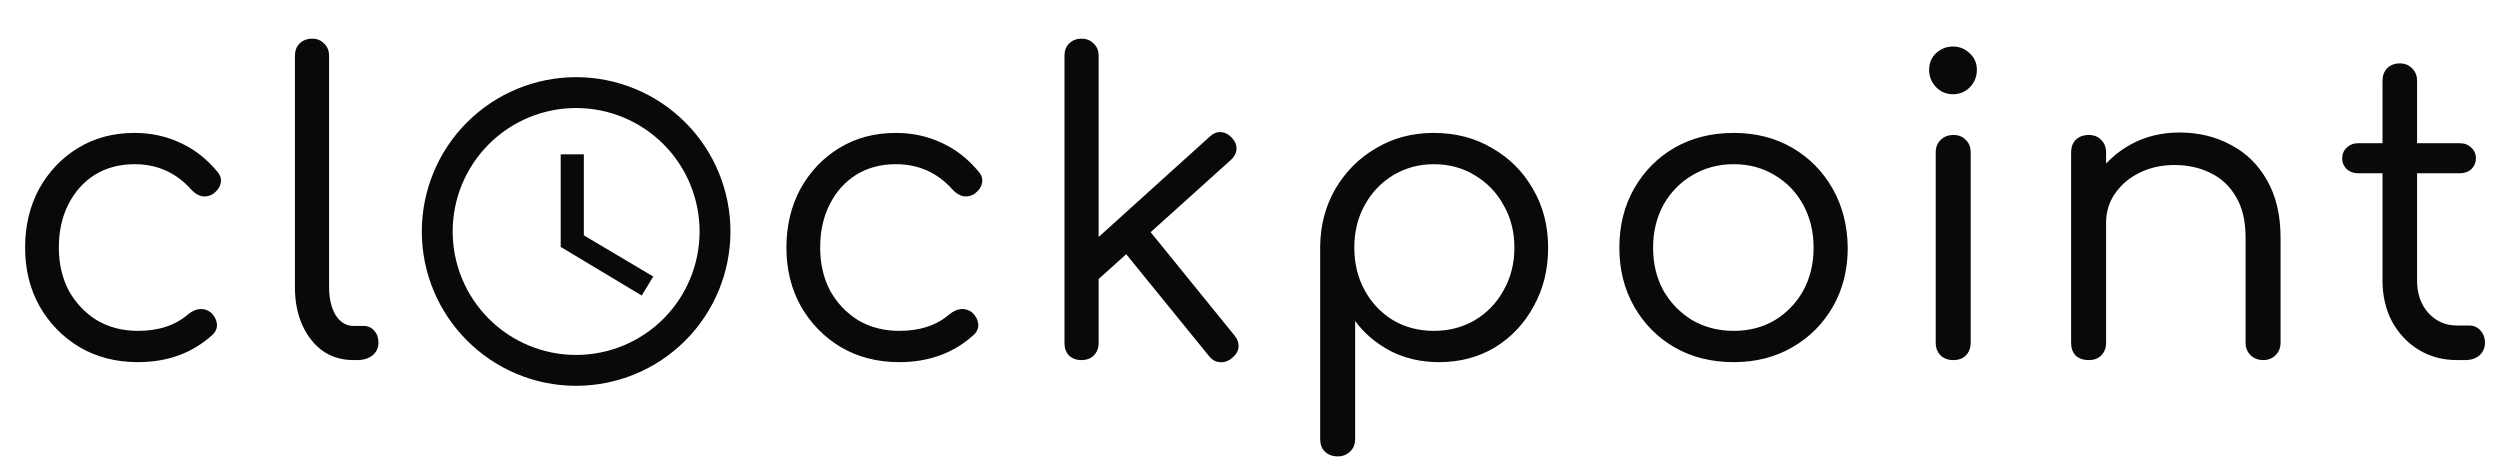 <svg width="243" height="45" viewBox="0 0 243 45" fill="none" xmlns="http://www.w3.org/2000/svg">
    <path d="M13.4 35.2C11.293 35.2 9.413 34.72 7.76 33.76C6.107 32.773 4.8 31.44 3.84 29.76C2.907 28.08 2.44 26.187 2.44 24.08C2.44 21.947 2.893 20.04 3.8 18.36C4.733 16.68 5.987 15.36 7.56 14.4C9.16 13.413 11 12.92 13.08 12.92C14.68 12.92 16.16 13.24 17.52 13.88C18.88 14.493 20.08 15.427 21.12 16.68C21.44 17.053 21.547 17.44 21.44 17.84C21.36 18.213 21.12 18.547 20.72 18.84C20.4 19.053 20.04 19.133 19.64 19.08C19.267 19 18.92 18.787 18.6 18.44C17.133 16.787 15.293 15.96 13.08 15.96C11.613 15.96 10.32 16.307 9.2 17C8.107 17.693 7.253 18.653 6.64 19.88C6.027 21.08 5.72 22.48 5.72 24.08C5.72 25.627 6.04 27.013 6.68 28.24C7.347 29.44 8.253 30.4 9.4 31.12C10.573 31.813 11.907 32.16 13.4 32.16C14.413 32.16 15.32 32.027 16.12 31.76C16.947 31.493 17.68 31.08 18.32 30.52C18.693 30.227 19.067 30.067 19.44 30.04C19.813 30.013 20.16 30.12 20.48 30.36C20.827 30.68 21.027 31.04 21.08 31.44C21.133 31.84 21 32.2 20.68 32.52C18.733 34.307 16.307 35.2 13.4 35.2ZM34.347 35C33.227 35 32.24 34.707 31.387 34.12C30.534 33.507 29.867 32.667 29.387 31.6C28.907 30.533 28.667 29.307 28.667 27.92V5.44C28.667 4.933 28.814 4.533 29.107 4.24C29.427 3.92 29.84 3.76 30.347 3.76C30.827 3.76 31.214 3.92 31.507 4.24C31.827 4.533 31.987 4.933 31.987 5.44V27.92C31.987 29.013 32.2 29.92 32.627 30.64C33.081 31.333 33.654 31.68 34.347 31.68H35.347C35.774 31.68 36.12 31.84 36.387 32.16C36.654 32.453 36.787 32.84 36.787 33.32C36.787 33.827 36.587 34.24 36.187 34.56C35.814 34.853 35.321 35 34.707 35H34.347Z" fill="#0A0908"/>
    <path d="M56 34.5C59.183 34.5 62.235 33.236 64.485 30.985C66.736 28.735 68 25.683 68 22.5C68 19.317 66.736 16.265 64.485 14.015C62.235 11.764 59.183 10.5 56 10.5C52.817 10.5 49.765 11.764 47.515 14.015C45.264 16.265 44 19.317 44 22.5C44 25.683 45.264 28.735 47.515 30.985C49.765 33.236 52.817 34.5 56 34.5ZM56 7.5C57.97 7.5 59.92 7.888 61.74 8.642C63.56 9.396 65.214 10.501 66.607 11.893C67.999 13.286 69.104 14.94 69.858 16.76C70.612 18.58 71 20.53 71 22.5C71 26.478 69.42 30.294 66.607 33.107C63.794 35.92 59.978 37.5 56 37.5C47.705 37.5 41 30.75 41 22.5C41 18.522 42.58 14.706 45.393 11.893C48.206 9.08 52.022 7.5 56 7.5ZM56.75 15V22.875L63.5 26.88L62.375 28.725L54.5 24V15H56.75Z" fill="#0A0908"/>
    <path d="M87.4 35.2C85.293 35.2 83.413 34.72 81.76 33.76C80.107 32.773 78.8 31.44 77.84 29.76C76.907 28.08 76.44 26.187 76.44 24.08C76.44 21.947 76.893 20.04 77.8 18.36C78.733 16.68 79.987 15.36 81.56 14.4C83.16 13.413 85 12.92 87.08 12.92C88.68 12.92 90.16 13.24 91.52 13.88C92.88 14.493 94.08 15.427 95.12 16.68C95.44 17.053 95.547 17.44 95.44 17.84C95.36 18.213 95.12 18.547 94.72 18.84C94.4 19.053 94.04 19.133 93.64 19.08C93.267 19 92.92 18.787 92.6 18.44C91.133 16.787 89.293 15.96 87.08 15.96C85.613 15.96 84.32 16.307 83.2 17C82.107 17.693 81.253 18.653 80.64 19.88C80.027 21.08 79.72 22.48 79.72 24.08C79.72 25.627 80.04 27.013 80.68 28.24C81.347 29.44 82.253 30.4 83.4 31.12C84.573 31.813 85.907 32.16 87.4 32.16C88.413 32.16 89.32 32.027 90.12 31.76C90.947 31.493 91.68 31.08 92.32 30.52C92.693 30.227 93.067 30.067 93.44 30.04C93.813 30.013 94.16 30.12 94.48 30.36C94.827 30.68 95.027 31.04 95.08 31.44C95.133 31.84 95 32.2 94.68 32.52C92.733 34.307 90.307 35.2 87.4 35.2ZM106.387 27.48L104.347 25.24L117.587 13.28C117.934 12.96 118.294 12.813 118.667 12.84C119.067 12.867 119.427 13.053 119.747 13.4C120.067 13.747 120.214 14.12 120.187 14.52C120.161 14.893 119.974 15.24 119.627 15.56L106.387 27.48ZM105.107 35C104.627 35 104.227 34.853 103.907 34.56C103.614 34.24 103.467 33.84 103.467 33.36V5.4C103.467 4.92 103.614 4.533 103.907 4.24C104.227 3.92 104.627 3.76 105.107 3.76C105.614 3.76 106.014 3.92 106.307 4.24C106.627 4.533 106.787 4.92 106.787 5.4V33.36C106.787 33.84 106.627 34.24 106.307 34.56C106.014 34.853 105.614 35 105.107 35ZM119.747 34.8C119.374 35.12 118.974 35.253 118.547 35.2C118.147 35.173 117.801 34.973 117.507 34.6L108.827 23.92L111.187 21.76L119.987 32.6C120.281 32.947 120.414 33.32 120.387 33.72C120.361 34.12 120.147 34.48 119.747 34.8ZM130.039 44.36C129.505 44.36 129.079 44.2 128.759 43.88C128.465 43.587 128.319 43.173 128.319 42.64V23.96C128.345 21.88 128.839 20.013 129.799 18.36C130.785 16.68 132.105 15.36 133.759 14.4C135.412 13.413 137.279 12.92 139.359 12.92C141.492 12.92 143.385 13.413 145.039 14.4C146.719 15.36 148.039 16.68 148.999 18.36C149.985 20.04 150.479 21.947 150.479 24.08C150.479 26.187 150.012 28.08 149.079 29.76C148.172 31.44 146.919 32.773 145.319 33.76C143.719 34.72 141.905 35.2 139.879 35.2C138.145 35.2 136.572 34.84 135.159 34.12C133.745 33.373 132.599 32.4 131.719 31.2V42.64C131.719 43.173 131.559 43.587 131.239 43.88C130.919 44.2 130.519 44.36 130.039 44.36ZM139.359 32.16C140.852 32.16 142.185 31.813 143.359 31.12C144.559 30.4 145.492 29.427 146.159 28.2C146.852 26.973 147.199 25.6 147.199 24.08C147.199 22.533 146.852 21.16 146.159 19.96C145.492 18.733 144.559 17.76 143.359 17.04C142.185 16.32 140.852 15.96 139.359 15.96C137.919 15.96 136.599 16.32 135.399 17.04C134.225 17.76 133.305 18.733 132.639 19.96C131.972 21.16 131.639 22.533 131.639 24.08C131.639 25.6 131.972 26.973 132.639 28.2C133.305 29.427 134.225 30.4 135.399 31.12C136.572 31.813 137.892 32.16 139.359 32.16ZM168.521 35.2C166.361 35.2 164.441 34.72 162.761 33.76C161.108 32.8 159.801 31.48 158.841 29.8C157.881 28.12 157.401 26.213 157.401 24.08C157.401 21.92 157.881 20 158.841 18.32C159.801 16.64 161.108 15.32 162.761 14.36C164.441 13.4 166.361 12.92 168.521 12.92C170.654 12.92 172.548 13.4 174.201 14.36C175.854 15.32 177.161 16.64 178.121 18.32C179.081 20 179.574 21.92 179.601 24.08C179.601 26.213 179.121 28.12 178.161 29.8C177.201 31.48 175.881 32.8 174.201 33.76C172.548 34.72 170.654 35.2 168.521 35.2ZM168.521 32.16C170.014 32.16 171.348 31.813 172.521 31.12C173.694 30.4 174.614 29.44 175.281 28.24C175.948 27.013 176.281 25.627 176.281 24.08C176.281 22.533 175.948 21.147 175.281 19.92C174.614 18.693 173.694 17.733 172.521 17.04C171.348 16.32 170.014 15.96 168.521 15.96C167.028 15.96 165.681 16.32 164.481 17.04C163.308 17.733 162.374 18.693 161.681 19.92C161.014 21.147 160.681 22.533 160.681 24.08C160.681 25.627 161.014 27.013 161.681 28.24C162.374 29.44 163.308 30.4 164.481 31.12C165.681 31.813 167.028 32.16 168.521 32.16ZM189.872 35C189.366 35 188.952 34.853 188.632 34.56C188.312 34.24 188.152 33.813 188.152 33.28V14.84C188.152 14.307 188.312 13.893 188.632 13.6C188.952 13.28 189.366 13.12 189.872 13.12C190.379 13.12 190.779 13.28 191.072 13.6C191.392 13.893 191.552 14.307 191.552 14.84V33.28C191.552 33.813 191.392 34.24 191.072 34.56C190.779 34.853 190.379 35 189.872 35ZM189.832 9.16C189.192 9.16 188.646 8.933 188.192 8.48C187.739 8 187.512 7.44 187.512 6.8C187.512 6.133 187.739 5.587 188.192 5.16C188.672 4.733 189.219 4.52 189.832 4.52C190.446 4.52 190.979 4.733 191.432 5.16C191.912 5.587 192.152 6.133 192.152 6.8C192.152 7.44 191.926 8 191.472 8.48C191.019 8.933 190.472 9.16 189.832 9.16ZM219.991 35C219.484 35 219.071 34.84 218.751 34.52C218.431 34.2 218.271 33.8 218.271 33.32V23.12C218.271 21.493 217.964 20.173 217.351 19.16C216.764 18.12 215.951 17.347 214.911 16.84C213.871 16.307 212.684 16.04 211.351 16.04C210.098 16.04 208.964 16.293 207.951 16.8C206.964 17.28 206.178 17.947 205.591 18.8C205.004 19.627 204.711 20.587 204.711 21.68H202.391C202.444 20 202.884 18.507 203.711 17.2C204.564 15.867 205.698 14.813 207.111 14.04C208.524 13.267 210.098 12.88 211.831 12.88C213.698 12.88 215.364 13.28 216.831 14.08C218.324 14.853 219.498 16 220.351 17.52C221.231 19.04 221.671 20.907 221.671 23.12V33.32C221.671 33.8 221.511 34.2 221.191 34.52C220.871 34.84 220.471 35 219.991 35ZM203.031 35C202.498 35 202.071 34.853 201.751 34.56C201.458 34.24 201.311 33.827 201.311 33.32V14.84C201.311 14.307 201.458 13.893 201.751 13.6C202.071 13.28 202.498 13.12 203.031 13.12C203.538 13.12 203.938 13.28 204.231 13.6C204.551 13.893 204.711 14.307 204.711 14.84V33.32C204.711 33.827 204.551 34.24 204.231 34.56C203.938 34.853 203.538 35 203.031 35ZM238.819 35C237.433 35 236.193 34.667 235.099 34C234.006 33.333 233.139 32.413 232.499 31.24C231.886 30.067 231.579 28.747 231.579 27.28V7.84C231.579 7.36 231.726 6.96 232.019 6.64C232.339 6.32 232.753 6.16 233.259 6.16C233.739 6.16 234.139 6.32 234.459 6.64C234.779 6.96 234.939 7.36 234.939 7.84V27.28C234.939 28.533 235.299 29.573 236.019 30.4C236.766 31.227 237.699 31.64 238.819 31.64H240.019C240.446 31.64 240.806 31.8 241.099 32.12C241.393 32.44 241.539 32.84 241.539 33.32C241.539 33.827 241.353 34.24 240.979 34.56C240.633 34.853 240.179 35 239.619 35H238.819ZM229.219 16.84C228.766 16.84 228.393 16.707 228.099 16.44C227.806 16.147 227.659 15.8 227.659 15.4C227.659 14.973 227.806 14.627 228.099 14.36C228.393 14.067 228.766 13.92 229.219 13.92H239.099C239.553 13.92 239.926 14.067 240.219 14.36C240.513 14.627 240.659 14.973 240.659 15.4C240.659 15.8 240.513 16.147 240.219 16.44C239.926 16.707 239.553 16.84 239.099 16.84H229.219Z" fill="#0A0908"/>
</svg>
